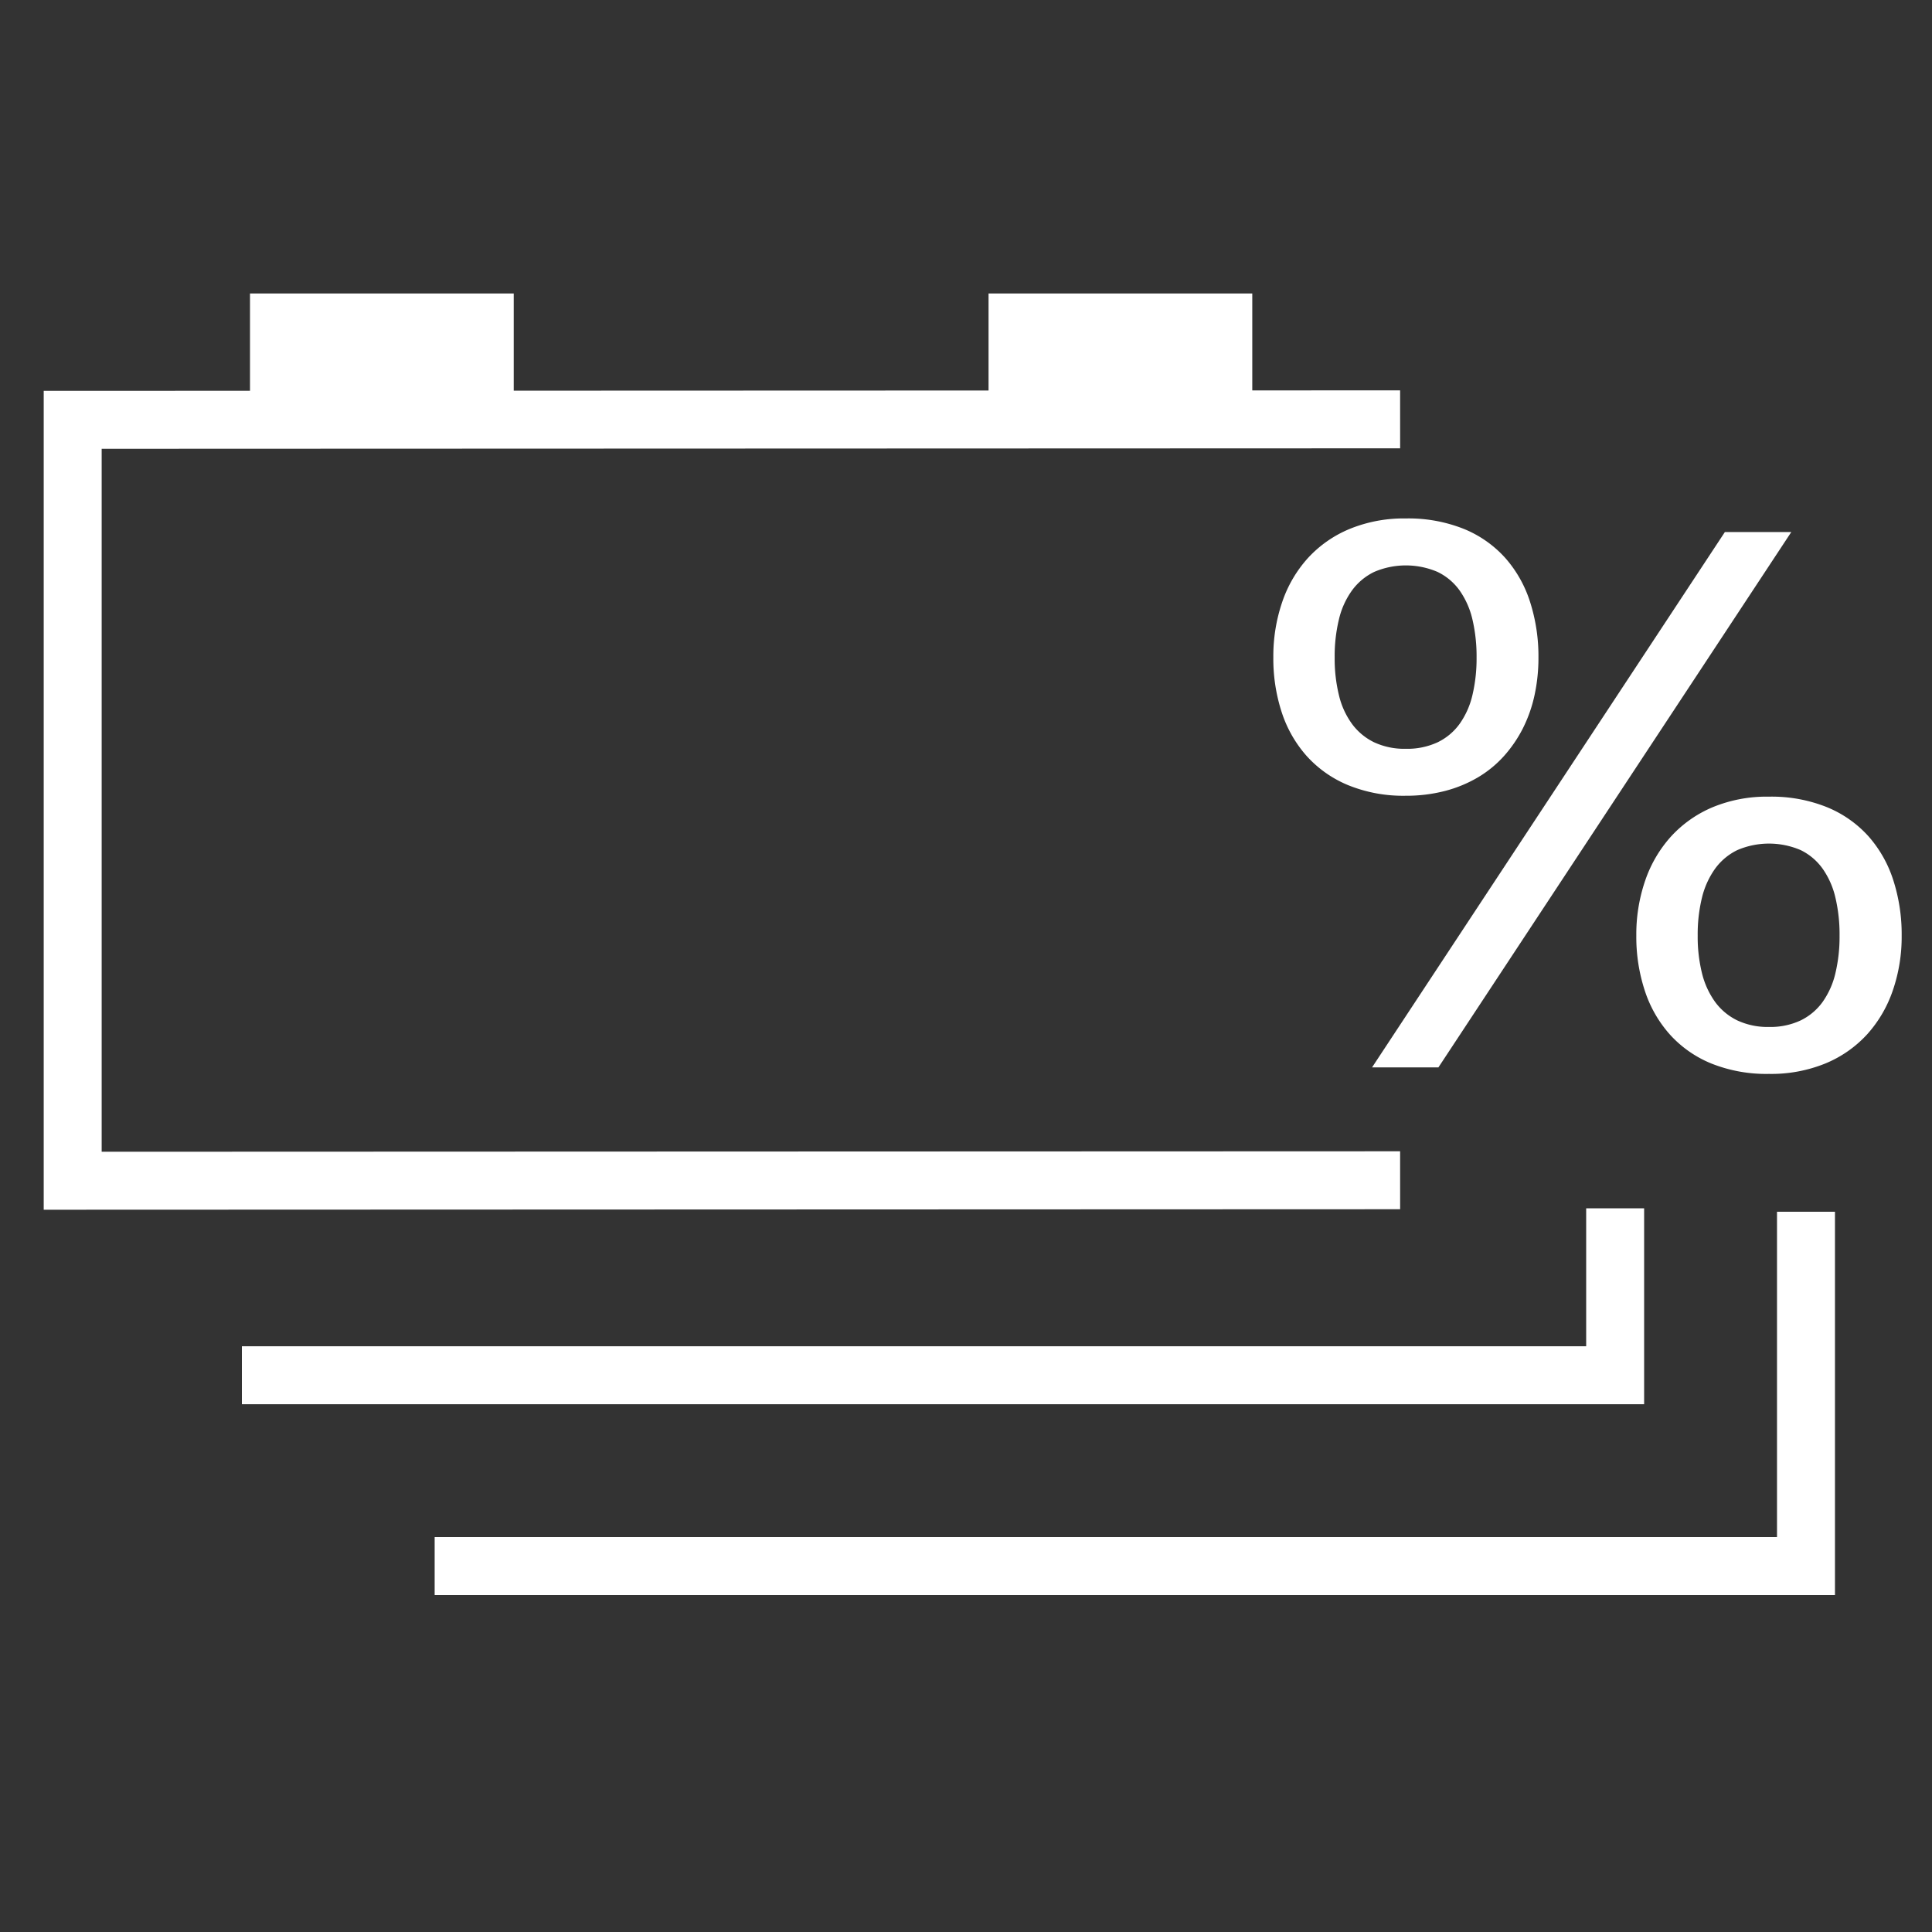 <svg id="Ebene_1" data-name="Ebene 1" xmlns="http://www.w3.org/2000/svg" viewBox="0 0 40 40"><rect x="0" y="0" width="40" height="40" fill="#333333" stroke="none"/><defs><style>.cls-1{fill:none;stroke:#fff;stroke-miterlimit:10;stroke-width:1.2px;}.cls-2{fill:#fff;}</style></defs><g id="E194_car_battery_low" data-name="E194 car battery low"><polyline class="cls-1" points="33.44 25.017 33.44 28.473 5.008 28.473"/><polyline class="cls-1" points="37.391 25.088 37.391 32.424 8.999 32.424"/><polyline class="cls-1" points="28.988 24.436 1.505 24.446 1.505 8.692 28.988 8.682"/><rect class="cls-2" x="5.176" y="6.076" width="5.46" height="2.243"/><rect class="cls-2" x="20.467" y="6.076" width="5.46" height="2.243"/></g><path class="cls-2" d="M29.105,16.475a3.02,3.02,0,0,1-1.193-.219,2.376,2.376,0,0,1-.858-.603,2.549,2.549,0,0,1-.518-.908,3.573,3.573,0,0,1-.173-1.132,3.466,3.466,0,0,1,.183-1.146,2.594,2.594,0,0,1,.534-.914,2.435,2.435,0,0,1,.863-.602,2.954,2.954,0,0,1,1.162-.217,3.091,3.091,0,0,1,1.204.217,2.34,2.34,0,0,1,.857.602,2.541,2.541,0,0,1,.514.914,3.697,3.697,0,0,1,.172,1.146,3.65,3.65,0,0,1-.08.775,2.877,2.877,0,0,1-.241.689,2.668,2.668,0,0,1-.394.577,2.302,2.302,0,0,1-.539.441,2.65,2.65,0,0,1-.678.28A3.182,3.182,0,0,1,29.105,16.475Zm0-.972a1.493,1.493,0,0,0,.658-.134,1.21,1.21,0,0,0,.456-.381,1.688,1.688,0,0,0,.266-.596,3.295,3.295,0,0,0,.086-.779,3.355,3.355,0,0,0-.086-.789,1.713,1.713,0,0,0-.266-.6,1.204,1.204,0,0,0-.456-.383,1.665,1.665,0,0,0-1.312,0,1.233,1.233,0,0,0-.459.383,1.679,1.679,0,0,0-.271.6,3.235,3.235,0,0,0-.088.789,3.175,3.175,0,0,0,.088.779,1.655,1.655,0,0,0,.271.596,1.24,1.24,0,0,0,.459.381A1.482,1.482,0,0,0,29.105,15.503Zm-.698,6.596L35.712,11.015h1.375l-7.306,11.084Zm8.218.135a3.063,3.063,0,0,1-1.198-.217,2.353,2.353,0,0,1-.857-.602,2.549,2.549,0,0,1-.518-.91,3.568,3.568,0,0,1-.174-1.134,3.426,3.426,0,0,1,.185-1.143,2.628,2.628,0,0,1,.536-.912,2.46,2.46,0,0,1,.861-.604,2.934,2.934,0,0,1,1.165-.218,3.068,3.068,0,0,1,1.201.218,2.355,2.355,0,0,1,.86.604,2.536,2.536,0,0,1,.514.912,3.652,3.652,0,0,1,.172,1.143,3.407,3.407,0,0,1-.183,1.134,2.614,2.614,0,0,1-.532.91,2.423,2.423,0,0,1-.862.602A2.974,2.974,0,0,1,36.624,22.234Zm0-.972a1.477,1.477,0,0,0,.655-.135,1.214,1.214,0,0,0,.454-.381,1.693,1.693,0,0,0,.266-.596,3.252,3.252,0,0,0,.086-.779,3.31,3.31,0,0,0-.086-.788,1.71,1.71,0,0,0-.266-.6,1.206,1.206,0,0,0-.454-.383,1.664,1.664,0,0,0-1.31,0,1.234,1.234,0,0,0-.459.383,1.733,1.733,0,0,0-.273.6,3.191,3.191,0,0,0-.089.788,3.135,3.135,0,0,0,.089.779,1.715,1.715,0,0,0,.273.596,1.242,1.242,0,0,0,.459.381,1.483,1.483,0,0,0,.655.135Z"/></svg>
